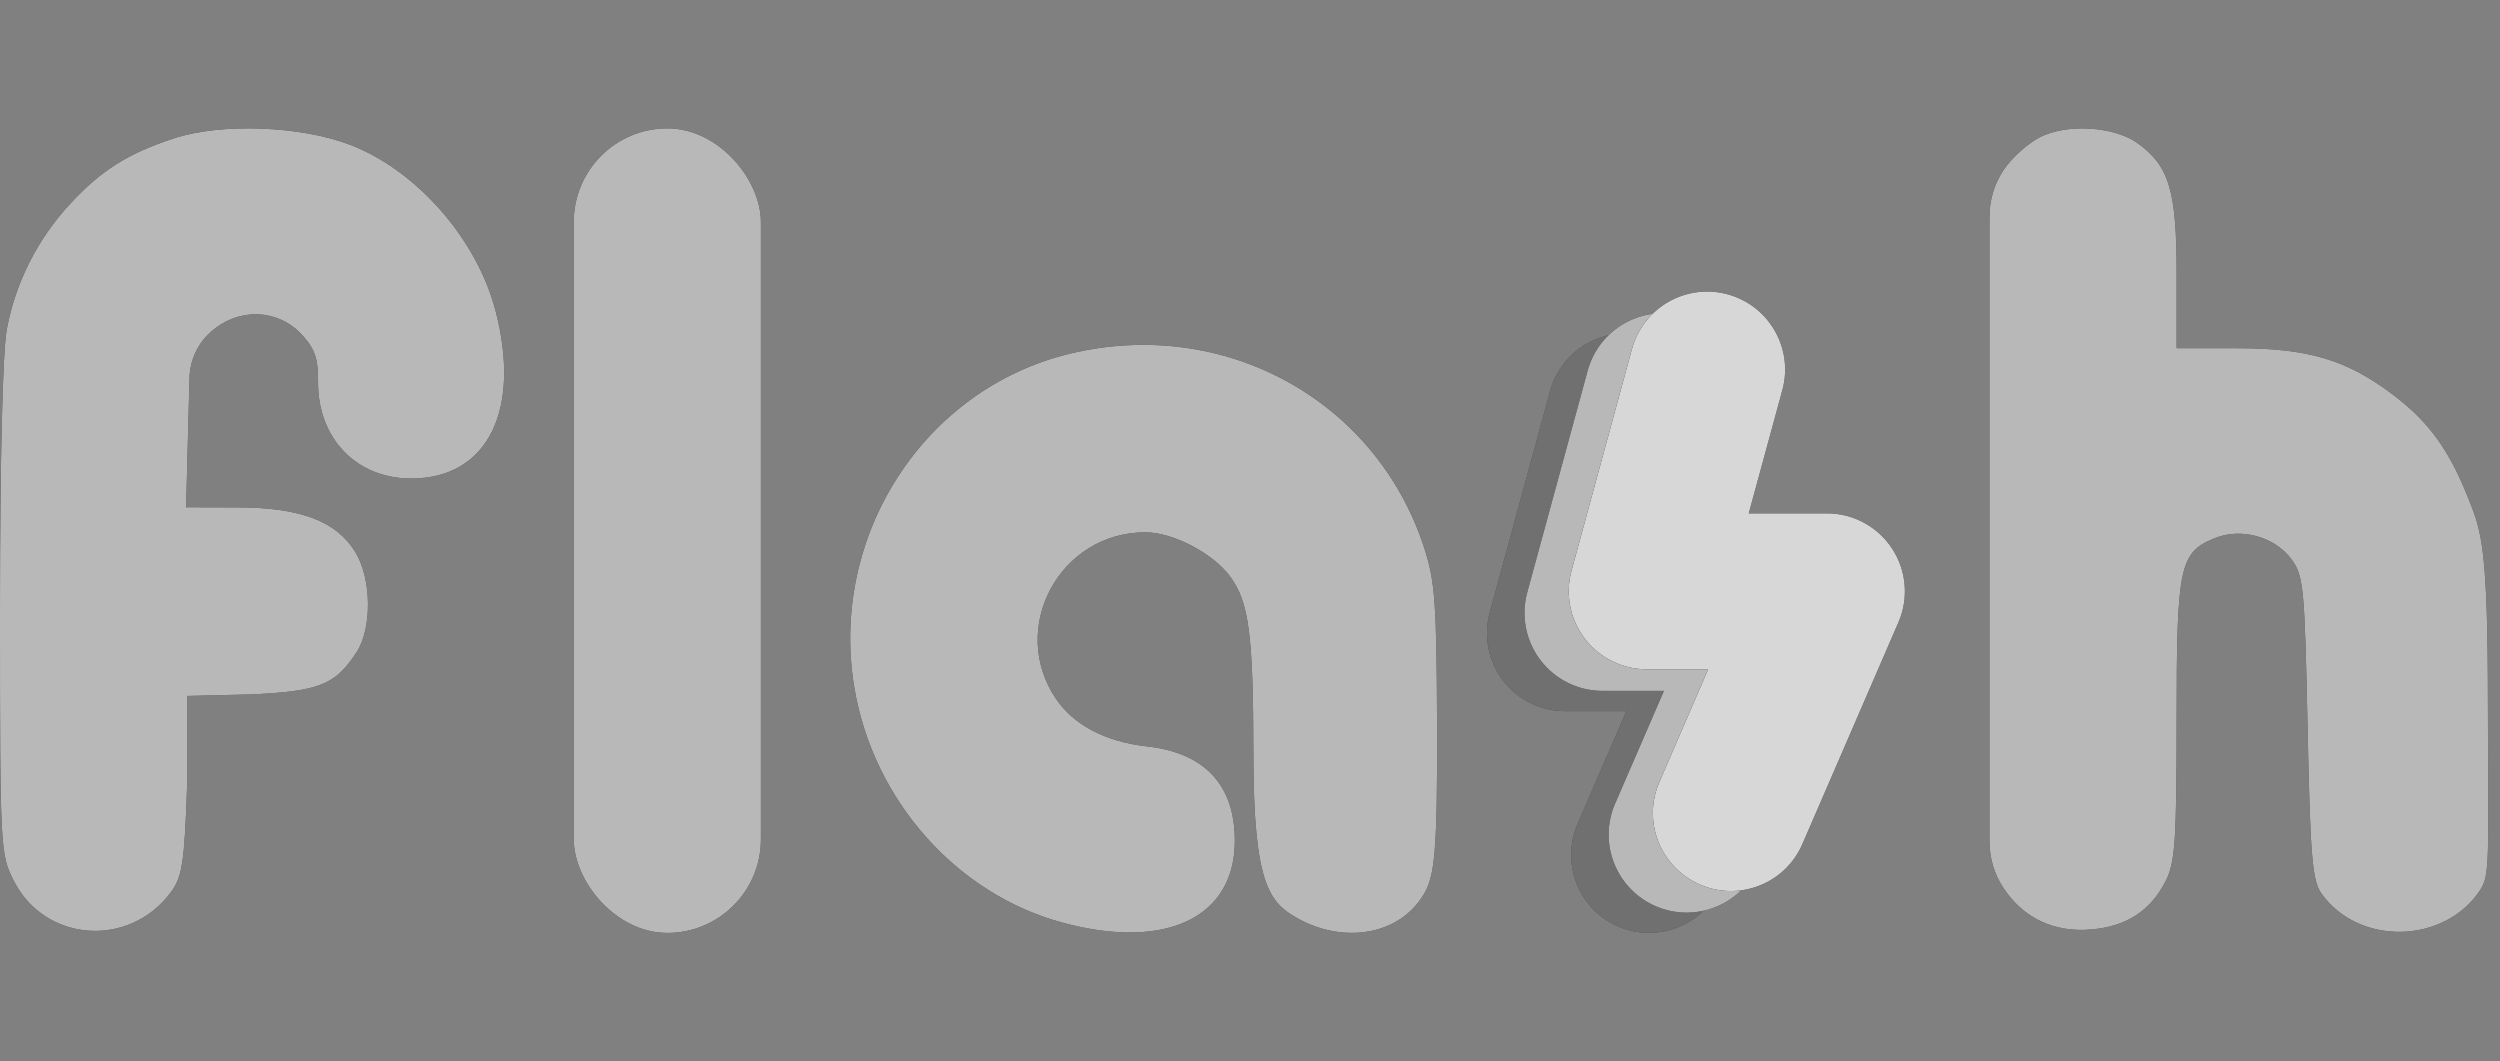 <svg width="106" height="45" viewBox="0 0 106 45" fill="none" xmlns="http://www.w3.org/2000/svg">
<rect x="0" y="0" width="106" height="45" fill="#808080" stroke="none"/>
<path fill-rule="evenodd" clip-rule="evenodd" d="M7.361 5.87C5.408 6.514 4.273 7.233 2.957 8.661C1.58 10.155 0.651 12.001 0.288 13.965C0.112 14.919 0 19.534 0 25.864C0 36.068 0.008 36.22 0.595 37.365C1.927 39.962 5.499 40.206 7.253 37.819C7.728 37.173 7.819 36.575 7.933 33.324V29.508L10.71 29.441C13.556 29.299 14.209 29.036 15.109 27.671C15.783 26.65 15.761 24.55 15.067 23.41C14.268 22.101 12.747 21.521 10.093 21.514L7.89 21.508L7.978 18.18L8.035 16.01C8.054 15.271 8.378 14.574 8.929 14.082V14.082C10.164 12.979 11.782 13.171 12.693 14.082C13.43 14.819 13.486 15.309 13.486 16.219C13.486 18.607 15.119 20.288 17.439 20.288C20.666 20.288 22.113 17.405 21.009 13.171C20.22 10.141 17.674 7.231 14.862 6.147C12.75 5.332 9.37 5.207 7.361 5.87ZM86.476 5.826C85.97 6.088 85.286 6.707 84.956 7.202V7.202C84.564 7.787 84.355 8.476 84.355 9.181V22.434V35.687C84.355 36.391 84.564 37.08 84.956 37.666V37.666C85.806 38.938 87.099 39.545 88.672 39.409C90.166 39.281 91.181 38.619 91.825 37.356C92.225 36.573 92.288 35.643 92.288 30.552C92.288 24.016 92.408 23.438 93.885 22.826C95.011 22.36 96.44 22.745 97.155 23.709C97.672 24.405 97.719 24.884 97.842 30.848C97.954 36.291 98.041 37.336 98.422 37.875C100.009 40.117 103.654 40.038 105.166 37.729C105.595 37.072 105.491 36.261 105.487 29.937C105.484 23.217 105.232 22.56 104.644 21.096C103.873 19.174 103.065 17.947 101.463 16.736C99.504 15.255 97.864 14.765 94.867 14.765H92.288L92.288 11.592C92.288 8.098 91.979 7.056 90.655 6.086C89.654 5.353 87.631 5.227 86.476 5.826ZM45.34 15.002C39.155 16.504 35.143 22.742 36.227 29.169C37.033 33.948 40.569 37.924 45.087 39.13C49.441 40.294 52.354 38.901 52.356 35.656C52.357 33.285 51.087 31.92 48.624 31.646C46.879 31.453 45.526 30.743 44.77 29.626C42.74 26.623 44.938 22.555 48.582 22.57C49.741 22.576 51.425 23.456 52.153 24.437C52.961 25.528 53.139 26.888 53.145 32.045C53.153 37.51 53.828 38.269 55.015 38.936C56.88 39.984 59.272 39.73 60.364 37.927C60.823 37.168 60.951 36.175 60.931 30.764C60.912 25.501 60.846 24.623 60.364 23.162C58.304 16.922 51.855 13.419 45.34 15.002Z" fill="black"/>
<path fill-rule="evenodd" clip-rule="evenodd" d="M7.361 5.87C5.408 6.514 4.273 7.233 2.957 8.661C1.58 10.155 0.651 12.001 0.288 13.965C0.112 14.919 0 19.534 0 25.864C0 36.068 0.008 36.22 0.595 37.365C1.927 39.962 5.499 40.206 7.253 37.819C7.728 37.173 7.819 36.575 7.933 33.324V29.508L10.71 29.441C13.556 29.299 14.209 29.036 15.109 27.671C15.783 26.65 15.761 24.55 15.067 23.41C14.268 22.101 12.747 21.521 10.093 21.514L7.89 21.508L7.978 18.18L8.035 16.01C8.054 15.271 8.378 14.574 8.929 14.082V14.082C10.164 12.979 11.782 13.171 12.693 14.082C13.43 14.819 13.486 15.309 13.486 16.219C13.486 18.607 15.119 20.288 17.439 20.288C20.666 20.288 22.113 17.405 21.009 13.171C20.22 10.141 17.674 7.231 14.862 6.147C12.75 5.332 9.37 5.207 7.361 5.87ZM86.476 5.826C85.97 6.088 85.286 6.707 84.956 7.202V7.202C84.564 7.787 84.355 8.476 84.355 9.181V22.434V35.687C84.355 36.391 84.564 37.08 84.956 37.666V37.666C85.806 38.938 87.099 39.545 88.672 39.409C90.166 39.281 91.181 38.619 91.825 37.356C92.225 36.573 92.288 35.643 92.288 30.552C92.288 24.016 92.408 23.438 93.885 22.826C95.011 22.36 96.44 22.745 97.155 23.709C97.672 24.405 97.719 24.884 97.842 30.848C97.954 36.291 98.041 37.336 98.422 37.875C100.009 40.117 103.654 40.038 105.166 37.729C105.595 37.072 105.491 36.261 105.487 29.937C105.484 23.217 105.232 22.56 104.644 21.096C103.873 19.174 103.065 17.947 101.463 16.736C99.504 15.255 97.864 14.765 94.867 14.765H92.288L92.288 11.592C92.288 8.098 91.979 7.056 90.655 6.086C89.654 5.353 87.631 5.227 86.476 5.826ZM45.34 15.002C39.155 16.504 35.143 22.742 36.227 29.169C37.033 33.948 40.569 37.924 45.087 39.13C49.441 40.294 52.354 38.901 52.356 35.656C52.357 33.285 51.087 31.92 48.624 31.646C46.879 31.453 45.526 30.743 44.77 29.626C42.74 26.623 44.938 22.555 48.582 22.57C49.741 22.576 51.425 23.456 52.153 24.437C52.961 25.528 53.139 26.888 53.145 32.045C53.153 37.51 53.828 38.269 55.015 38.936C56.88 39.984 59.272 39.73 60.364 37.927C60.823 37.168 60.951 36.175 60.931 30.764C60.912 25.501 60.846 24.623 60.364 23.162C58.304 16.922 51.855 13.419 45.34 15.002Z" fill="white" fill-opacity="0.72"/>
<rect x="24.328" y="5.444" width="7.933" height="34.112" rx="3.967" fill="black"/>
<rect x="24.328" y="5.444" width="7.933" height="34.112" rx="3.967" fill="white" fill-opacity="0.72"/>
<path fill-rule="evenodd" clip-rule="evenodd" d="M69.785 14.255C71.546 14.735 72.585 16.552 72.105 18.313L70.68 23.541H73.994C75.108 23.541 76.146 24.102 76.757 25.032C77.368 25.963 77.47 27.139 77.027 28.16L72.956 37.561C72.23 39.237 70.284 40.006 68.609 39.281C66.933 38.555 66.164 36.609 66.889 34.934L68.96 30.152H66.354C65.324 30.152 64.353 29.672 63.727 28.853C63.102 28.035 62.894 26.971 63.165 25.978L65.727 16.575C66.207 14.814 68.024 13.775 69.785 14.255Z" fill="black"/>
<path fill-rule="evenodd" clip-rule="evenodd" d="M69.785 14.255C71.546 14.735 72.585 16.552 72.105 18.313L70.68 23.541H73.994C75.108 23.541 76.146 24.102 76.757 25.032C77.368 25.963 77.47 27.139 77.027 28.16L72.956 37.561C72.23 39.237 70.284 40.006 68.609 39.281C66.933 38.555 66.164 36.609 66.889 34.934L68.96 30.152H66.354C65.324 30.152 64.353 29.672 63.727 28.853C63.102 28.035 62.894 26.971 63.165 25.978L65.727 16.575C66.207 14.814 68.024 13.775 69.785 14.255Z" fill="white" fill-opacity="0.44"/>
<path fill-rule="evenodd" clip-rule="evenodd" d="M71.376 13.396C73.137 13.876 74.176 15.693 73.696 17.454L72.271 22.682H75.585C76.698 22.682 77.737 23.243 78.348 24.173C78.959 25.104 79.061 26.28 78.618 27.301L74.546 36.703C73.821 38.378 71.875 39.148 70.2 38.422C68.524 37.696 67.754 35.75 68.48 34.075L70.551 29.293H67.945C66.915 29.293 65.943 28.813 65.318 27.994C64.693 27.176 64.485 26.113 64.755 25.119L67.317 15.716C67.797 13.955 69.614 12.916 71.376 13.396Z" fill="black"/>
<path fill-rule="evenodd" clip-rule="evenodd" d="M71.376 13.396C73.137 13.876 74.176 15.693 73.696 17.454L72.271 22.682H75.585C76.698 22.682 77.737 23.243 78.348 24.173C78.959 25.104 79.061 26.28 78.618 27.301L74.546 36.703C73.821 38.378 71.875 39.148 70.2 38.422C68.524 37.696 67.754 35.75 68.48 34.075L70.551 29.293H67.945C66.915 29.293 65.943 28.813 65.318 27.994C64.693 27.176 64.485 26.113 64.755 25.119L67.317 15.716C67.797 13.955 69.614 12.916 71.376 13.396Z" fill="white" fill-opacity="0.72"/>
<path fill-rule="evenodd" clip-rule="evenodd" d="M73.252 12.48C75.013 12.96 76.052 14.777 75.572 16.539L74.147 21.767H77.461C78.574 21.767 79.613 22.327 80.224 23.258C80.835 24.189 80.937 25.364 80.494 26.386L76.422 35.787C75.697 37.462 73.751 38.232 72.076 37.506C70.4 36.781 69.63 34.835 70.356 33.16L72.427 28.378H69.821C68.79 28.378 67.819 27.897 67.194 27.079C66.569 26.26 66.361 25.197 66.631 24.203L69.194 14.801C69.673 13.039 71.49 12 73.252 12.48Z" fill="black"/>
<path fill-rule="evenodd" clip-rule="evenodd" d="M73.252 12.48C75.013 12.96 76.052 14.777 75.572 16.539L74.147 21.767H77.461C78.574 21.767 79.613 22.327 80.224 23.258C80.835 24.189 80.937 25.364 80.494 26.386L76.422 35.787C75.697 37.462 73.751 38.232 72.076 37.506C70.4 36.781 69.63 34.835 70.356 33.16L72.427 28.378H69.821C68.79 28.378 67.819 27.897 67.194 27.079C66.569 26.26 66.361 25.197 66.631 24.203L69.194 14.801C69.673 13.039 71.49 12 73.252 12.48Z" fill="white" fill-opacity="0.84"/>
</svg>
